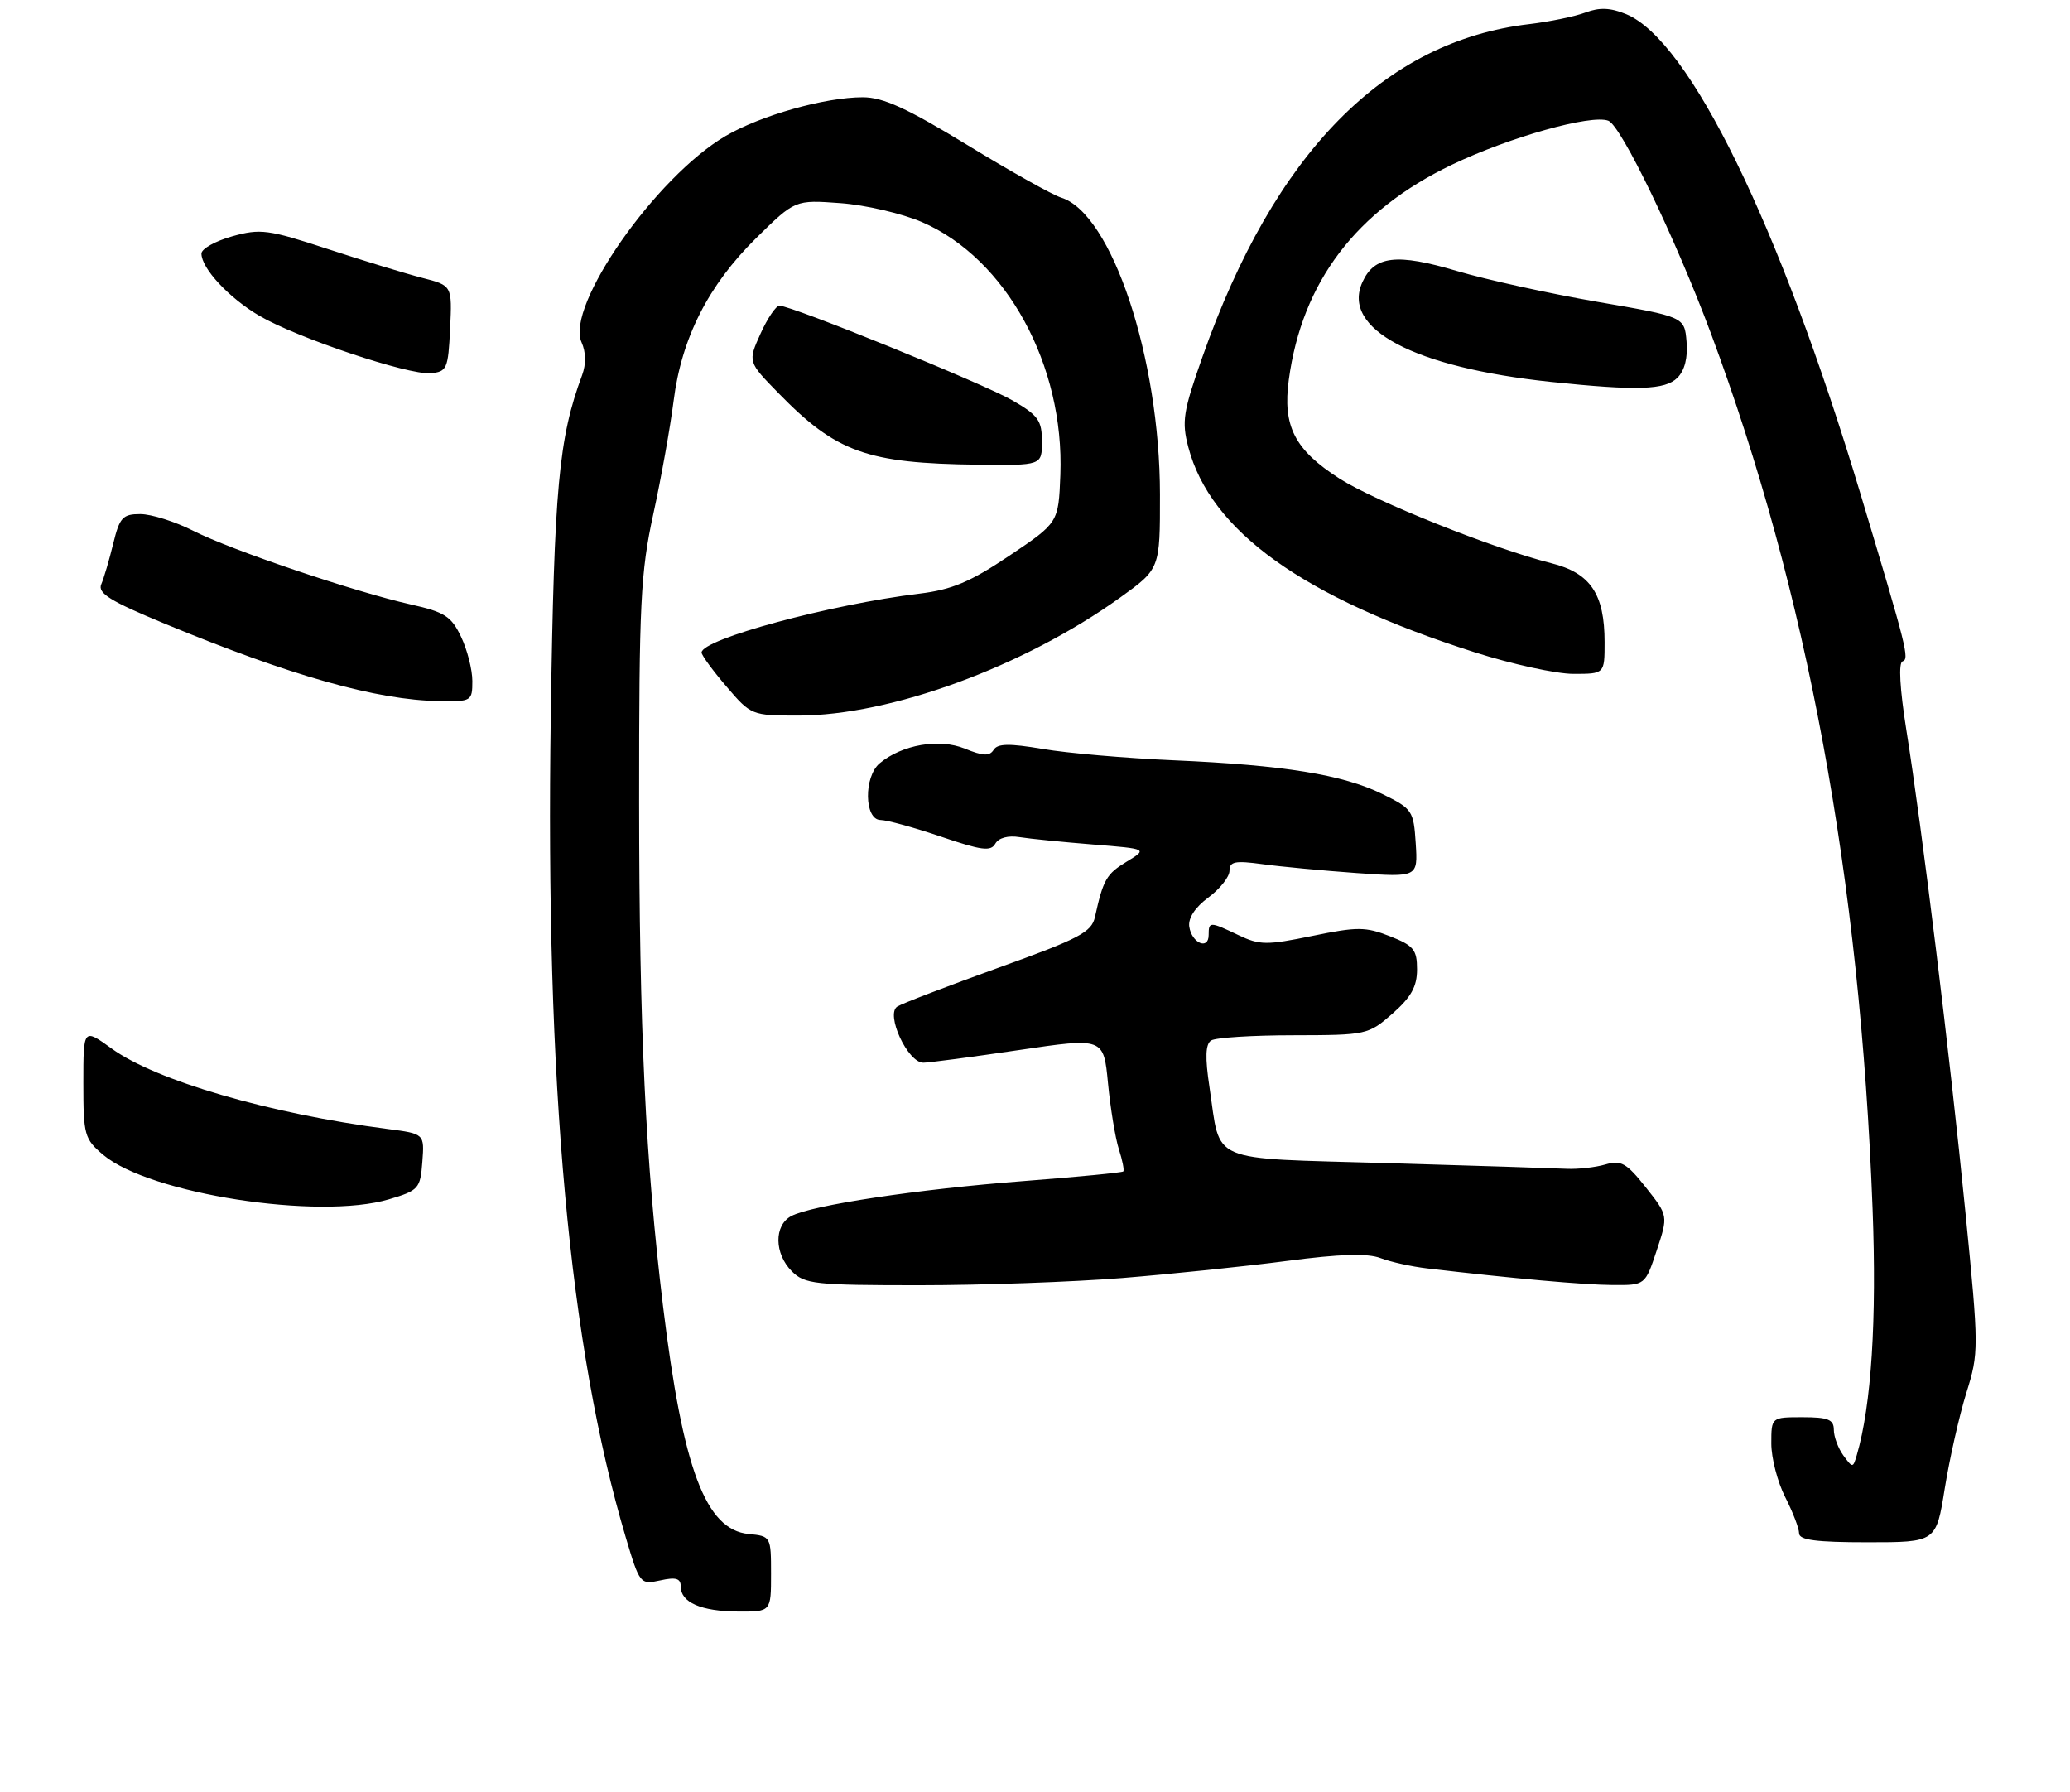 <?xml version="1.0" encoding="UTF-8" standalone="no"?>
<!DOCTYPE svg PUBLIC "-//W3C//DTD SVG 1.1//EN" "http://www.w3.org/Graphics/SVG/1.1/DTD/svg11.dtd" >
<svg xmlns="http://www.w3.org/2000/svg" xmlns:xlink="http://www.w3.org/1999/xlink" version="1.1" viewBox="0 0 298 258">
 <g >
 <path fill="currentColor"
d=" M 111.00 226.56 C 111.00 221.17 110.97 221.12 107.78 220.81 C 101.58 220.21 98.31 211.50 95.45 188.00 C 92.94 167.36 92.02 148.04 92.01 115.45 C 92.00 86.83 92.22 82.40 94.05 74.00 C 95.18 68.83 96.49 61.51 96.97 57.73 C 98.11 48.67 101.96 41.07 108.85 34.28 C 114.46 28.76 114.46 28.76 120.98 29.24 C 124.57 29.50 129.85 30.73 132.73 31.97 C 144.86 37.21 153.25 52.55 152.65 68.37 C 152.38 75.24 152.38 75.24 145.31 79.99 C 139.68 83.77 137.04 84.88 132.37 85.45 C 119.53 87.00 101.00 92.01 101.00 93.93 C 101.00 94.32 102.61 96.52 104.58 98.82 C 108.12 102.96 108.22 103.00 114.92 103.00 C 128.20 103.00 147.39 95.97 161.25 86.02 C 167.00 81.89 167.00 81.89 166.99 71.19 C 166.98 51.52 160.05 30.70 152.75 28.44 C 151.51 28.05 145.44 24.65 139.25 20.87 C 130.56 15.57 127.13 14.00 124.21 14.00 C 118.76 14.00 109.52 16.61 104.45 19.58 C 94.39 25.48 81.37 44.12 83.72 49.27 C 84.36 50.69 84.39 52.41 83.80 54.00 C 80.43 63.09 79.78 70.12 79.29 103.00 C 78.50 156.18 81.95 193.97 90.08 221.28 C 92.09 228.03 92.17 228.12 95.06 227.49 C 97.31 226.99 98.00 227.20 98.00 228.37 C 98.00 230.66 100.93 231.94 106.25 231.97 C 111.00 232.00 111.00 232.00 111.00 226.56 Z  M 279.97 214.25 C 280.66 209.99 282.05 203.81 283.07 200.53 C 284.89 194.69 284.89 194.11 282.95 174.53 C 280.72 151.99 276.71 119.27 274.43 105.01 C 273.50 99.13 273.29 95.40 273.89 95.20 C 274.91 94.86 274.55 93.43 267.81 71.00 C 256.16 32.29 243.23 5.82 234.11 2.04 C 231.83 1.10 230.27 1.04 228.25 1.80 C 226.74 2.37 223.10 3.12 220.17 3.47 C 199.27 5.91 183.46 22.00 173.11 51.36 C 170.33 59.23 170.10 60.67 171.07 64.36 C 174.24 76.44 187.59 86.01 212.26 93.88 C 217.63 95.60 224.04 97.00 226.51 97.00 C 231.00 97.00 231.00 97.00 231.00 92.45 C 231.00 85.48 228.97 82.48 223.29 81.06 C 214.97 78.97 197.92 72.15 192.82 68.88 C 186.38 64.75 184.63 61.34 185.54 54.65 C 187.45 40.57 195.23 30.32 209.02 23.71 C 217.30 19.74 229.08 16.43 231.54 17.38 C 233.39 18.09 241.19 34.27 246.31 48.00 C 260.16 85.22 267.77 126.38 269.58 174.00 C 270.19 190.01 269.41 202.27 267.31 209.44 C 266.76 211.33 266.71 211.33 265.37 209.50 C 264.62 208.46 264.00 206.80 264.00 205.81 C 264.00 204.33 263.17 204.00 259.50 204.00 C 255.00 204.00 255.00 204.00 255.00 207.79 C 255.00 209.87 255.90 213.34 257.00 215.50 C 258.10 217.66 259.00 220.00 259.00 220.71 C 259.00 221.68 261.48 222.00 268.86 222.00 C 278.73 222.00 278.73 222.00 279.97 214.25 Z  M 161.60 183.96 C 168.70 183.38 179.36 182.28 185.30 181.50 C 192.91 180.50 196.88 180.38 198.76 181.10 C 200.22 181.66 203.24 182.32 205.46 182.58 C 217.81 184.03 228.05 184.95 232.17 184.97 C 236.84 185.00 236.84 185.00 238.50 180.00 C 240.16 174.99 240.16 174.99 236.94 170.92 C 234.14 167.39 233.37 166.96 231.11 167.62 C 229.67 168.04 227.15 168.32 225.50 168.24 C 223.85 168.16 212.23 167.79 199.67 167.42 C 173.59 166.66 175.78 167.60 174.12 156.50 C 173.47 152.22 173.54 150.29 174.36 149.77 C 174.99 149.36 180.32 149.02 186.22 149.02 C 196.77 149.00 196.98 148.95 200.47 145.90 C 203.15 143.54 204.00 142.01 204.00 139.55 C 204.00 136.70 203.52 136.11 200.08 134.76 C 196.58 133.39 195.39 133.39 188.92 134.72 C 182.36 136.07 181.34 136.06 178.30 134.61 C 174.15 132.63 174.00 132.63 174.00 134.58 C 174.00 136.81 171.56 135.76 171.21 133.39 C 171.03 132.16 172.04 130.61 173.96 129.19 C 175.63 127.95 177.00 126.22 177.00 125.34 C 177.00 124.01 177.79 123.85 181.75 124.39 C 184.36 124.75 190.46 125.32 195.31 125.67 C 204.12 126.28 204.12 126.28 203.81 121.39 C 203.51 116.69 203.32 116.41 199.00 114.29 C 193.31 111.50 184.84 110.13 169.00 109.44 C 162.12 109.14 153.64 108.41 150.14 107.81 C 145.28 106.99 143.61 107.02 143.04 107.94 C 142.46 108.87 141.52 108.83 138.90 107.76 C 135.22 106.26 129.86 107.18 126.64 109.87 C 124.33 111.80 124.42 117.99 126.75 118.03 C 127.71 118.04 131.65 119.13 135.50 120.44 C 141.28 122.41 142.64 122.59 143.28 121.45 C 143.76 120.60 145.13 120.23 146.78 120.50 C 148.28 120.74 153.04 121.21 157.36 121.56 C 165.22 122.19 165.22 122.19 162.20 124.03 C 159.28 125.80 158.83 126.59 157.63 132.00 C 157.15 134.18 155.38 135.11 143.79 139.28 C 136.48 141.92 129.91 144.43 129.19 144.88 C 127.43 145.97 130.69 153.01 132.94 152.97 C 133.80 152.96 139.99 152.14 146.69 151.15 C 158.88 149.35 158.88 149.35 159.51 155.93 C 159.86 159.54 160.56 163.81 161.07 165.41 C 161.59 167.01 161.87 168.46 161.71 168.62 C 161.54 168.79 155.13 169.41 147.45 170.00 C 132.09 171.18 116.86 173.47 113.90 175.05 C 111.41 176.39 111.46 180.46 114.00 183.00 C 115.84 184.84 117.33 185.00 132.35 185.00 C 141.35 185.00 154.51 184.53 161.60 183.96 Z  M 56.00 172.63 C 60.28 171.36 60.51 171.09 60.80 167.25 C 61.11 163.20 61.11 163.20 55.80 162.51 C 38.80 160.31 22.42 155.54 16.07 150.93 C 12.00 147.99 12.00 147.99 12.00 155.90 C 12.00 163.40 12.15 163.95 14.88 166.25 C 21.54 171.85 45.90 175.64 56.00 172.63 Z  M 68.00 98.03 C 68.00 96.40 67.27 93.54 66.38 91.67 C 64.97 88.71 64.02 88.10 59.14 87.01 C 51.03 85.19 33.33 79.20 27.81 76.40 C 25.20 75.08 21.78 74.00 20.20 74.00 C 17.66 74.00 17.22 74.48 16.30 78.25 C 15.73 80.59 14.96 83.22 14.58 84.10 C 14.03 85.39 15.85 86.52 23.70 89.77 C 41.87 97.29 54.20 100.77 63.25 100.92 C 67.87 101.00 68.00 100.92 68.00 98.03 Z  M 150.00 63.54 C 150.00 60.53 149.46 59.77 145.75 57.63 C 141.56 55.21 113.97 44.00 112.21 44.00 C 111.71 44.00 110.48 45.82 109.48 48.04 C 107.66 52.08 107.66 52.08 112.08 56.60 C 120.41 65.13 124.81 66.70 140.75 66.89 C 150.00 67.00 150.00 67.00 150.00 63.54 Z  M 241.48 54.38 C 242.53 53.33 243.00 51.48 242.80 49.18 C 242.50 45.60 242.50 45.60 229.93 43.44 C 223.02 42.25 213.94 40.25 209.75 39.01 C 201.07 36.43 197.86 36.81 196.14 40.60 C 193.06 47.34 203.54 52.89 223.27 54.97 C 235.68 56.27 239.72 56.14 241.48 54.38 Z  M 64.80 47.30 C 65.09 41.10 65.09 41.10 60.80 40.00 C 58.43 39.39 52.30 37.52 47.17 35.84 C 38.60 33.03 37.49 32.88 33.42 34.02 C 30.99 34.70 29.00 35.82 29.00 36.50 C 29.00 38.63 32.98 42.90 37.33 45.45 C 42.75 48.63 58.77 54.00 62.00 53.72 C 64.34 53.51 64.52 53.10 64.80 47.30 Z "/>
</g>
</svg>